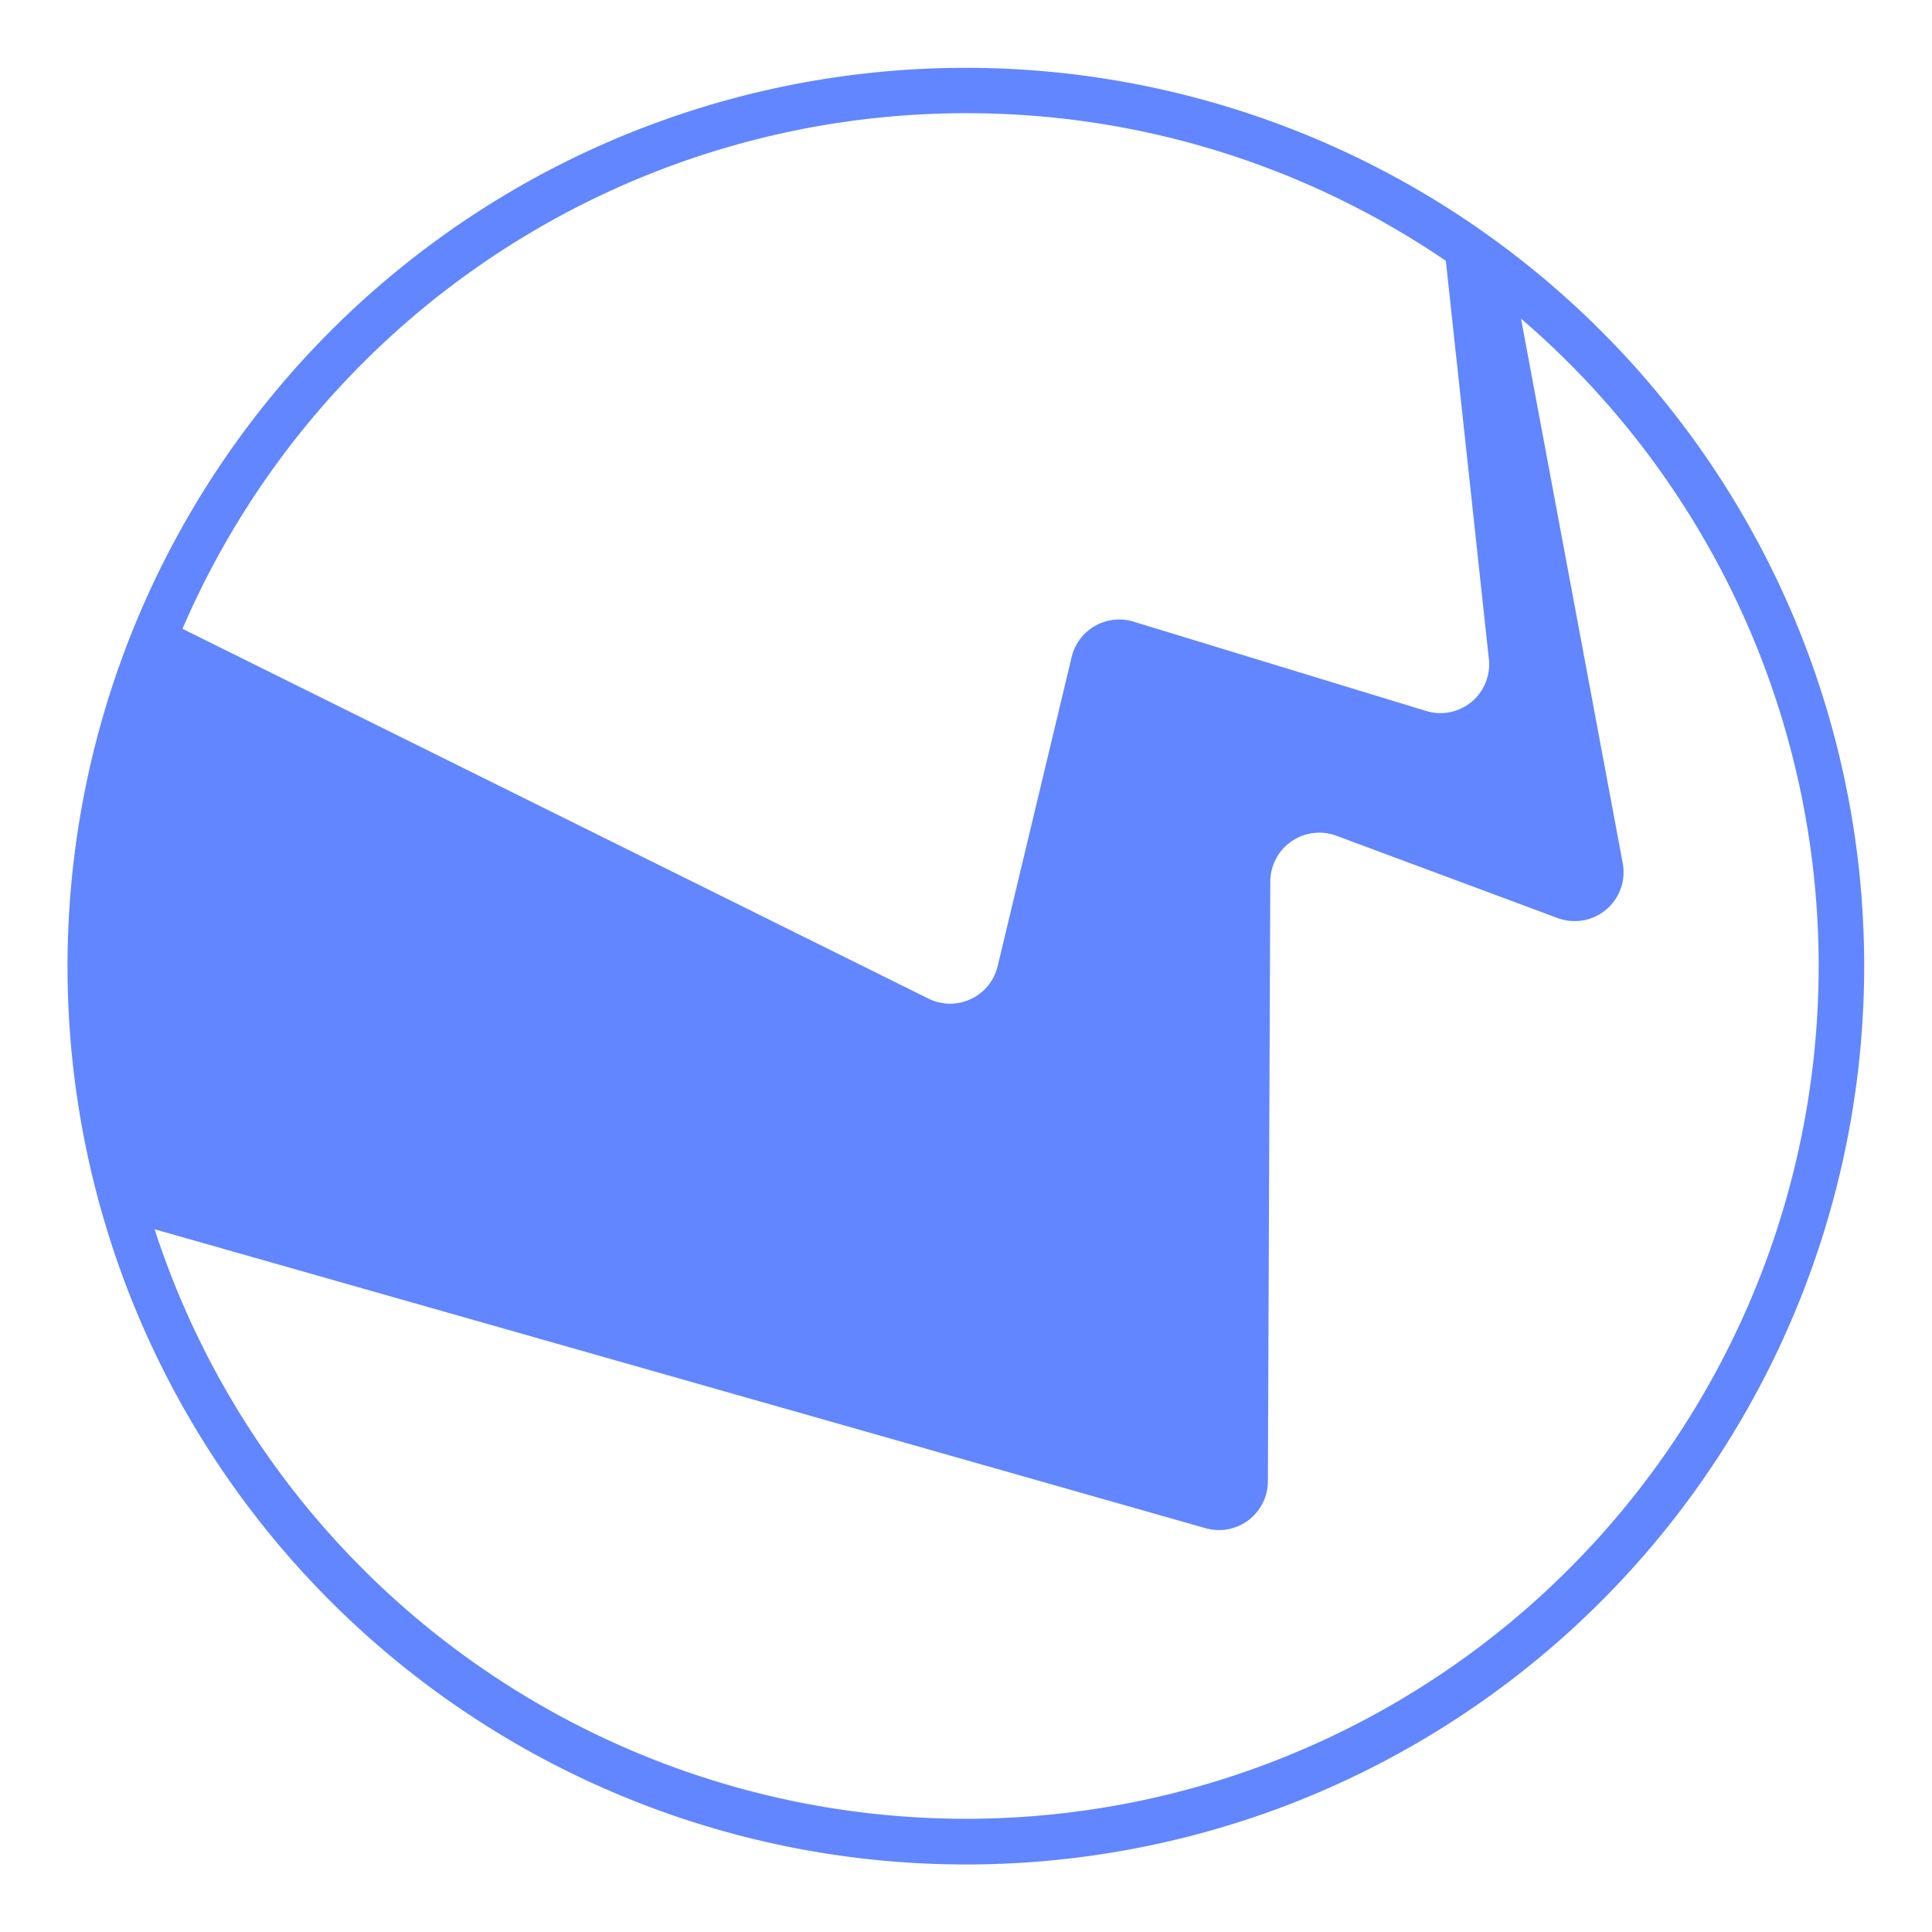 <svg xmlns="http://www.w3.org/2000/svg" width="128" height="128" viewBox="0 0 128 128"><defs><style>.a{fill:#6186ff;}</style></defs><path class="a" d="M118.82,40.84a59.55,59.55,0,0,0-78-31.66,59.55,59.55,0,0,0-31.66,78,59.55,59.55,0,0,0,78,31.66,59.55,59.55,0,0,0,31.66-78ZM64,7.5a56.28,56.28,0,0,1,31.79,9.78l2.85,26.37a3.23,3.23,0,0,1-4.17,3.45L75.08,41.18A3.24,3.24,0,0,0,71,43.53L66.1,64a3.24,3.24,0,0,1-4.59,2.16L12.09,41.66A56.52,56.52,0,0,1,64,7.5Zm0,113A56.53,56.53,0,0,1,10.24,81.44l69.61,19.8A3.24,3.24,0,0,0,84,98.14l.16-39.77a3.25,3.25,0,0,1,4.38-3l14.65,5.45a3.24,3.24,0,0,0,4.32-3.63l-6.74-36.08A56.5,56.5,0,0,1,64,120.5Z"/></svg>